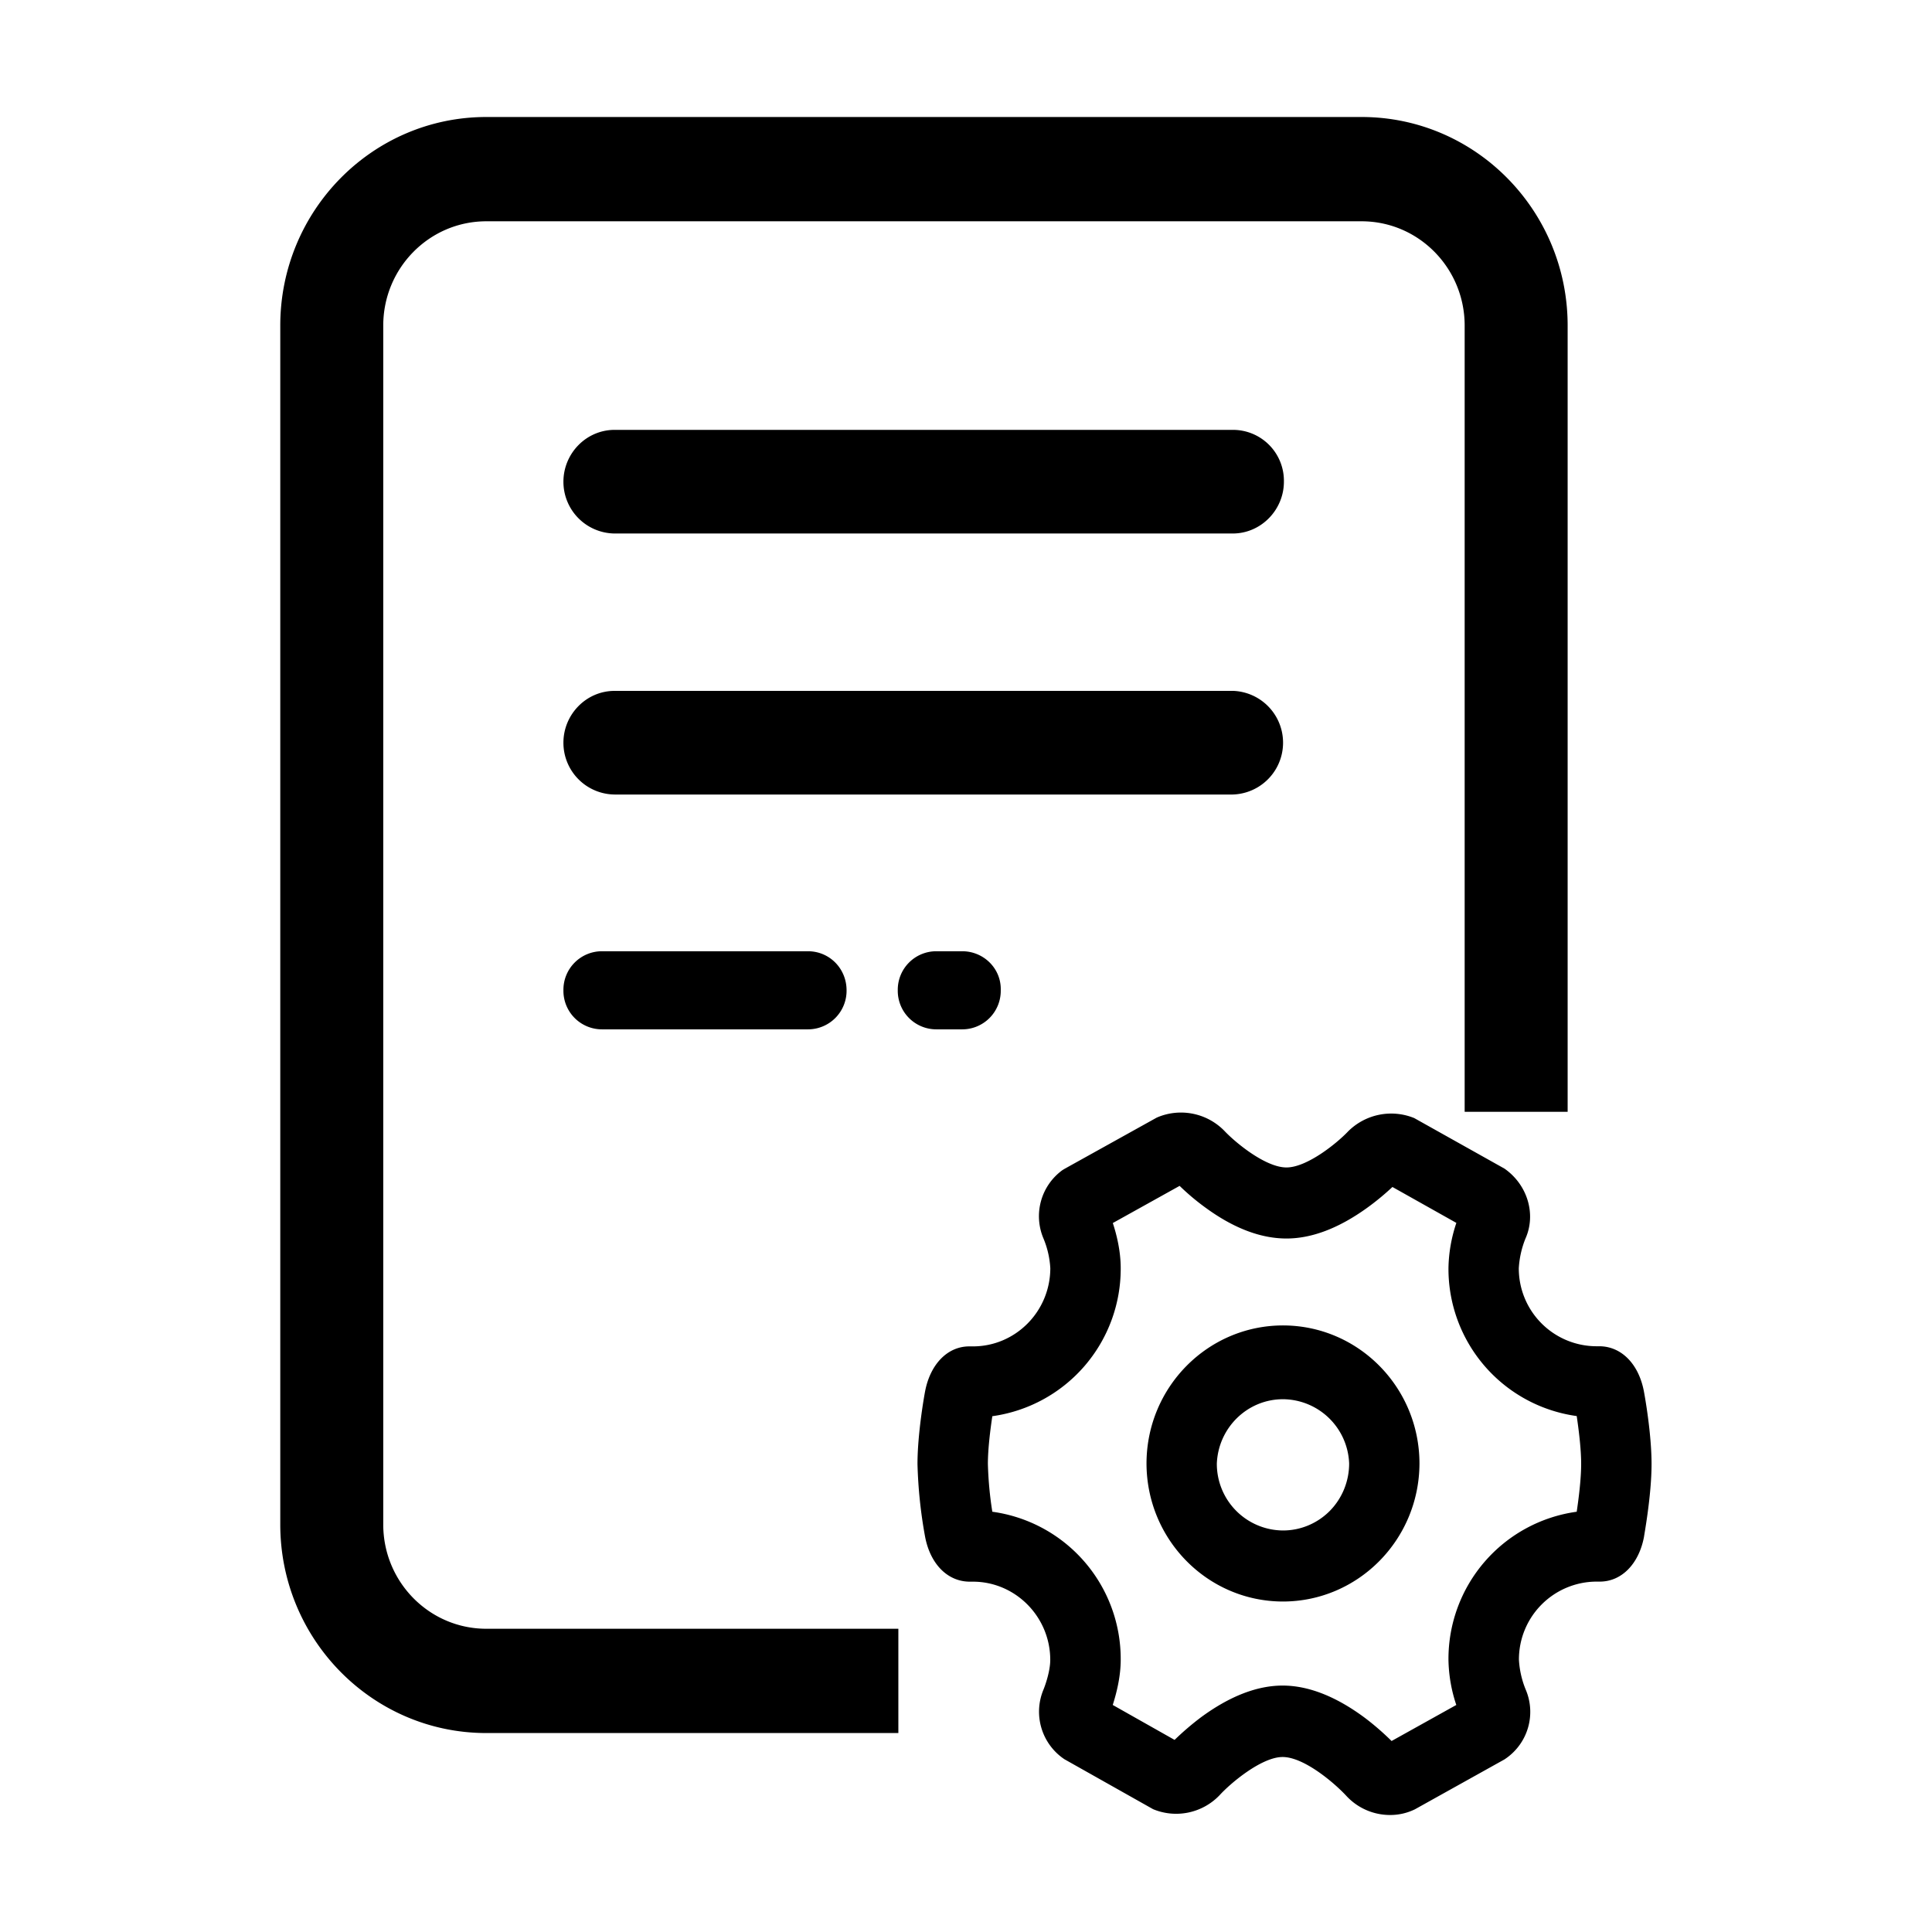 <svg t="1699022417325" class="icon" viewBox="0 0 1024 1024" version="1.1" xmlns="http://www.w3.org/2000/svg" p-id="3031" width="200" height="200"><path d="M871.379 814.437c-2.7 14.468-11.906 23.847-23.432 23.847h-1.938a41.257 41.257 0 0 0-40.946 41.43c0.312 5.434 1.523 10.799 3.6 15.818a30.043 30.043 0 0 1-10.072 36.169l-1.142 0.796-47.522 26.478a29.801 29.801 0 0 1-13.049 3.011 31.497 31.497 0 0 1-23.294-10.141c-6.161-6.68-22.359-20.594-33.781-20.594-11.145 0-27.655 13.914-33.4 20.248a31.843 31.843 0 0 1-35.235 7.407l-47.003-26.478a30.32 30.32 0 0 1-11.076-36.965c0.969-2.354 3.565-9.795 3.565-15.679 0-22.844-18.448-41.465-40.98-41.465h-1.627c-11.837 0-21.009-9.38-23.744-23.882a249.377 249.377 0 0 1-4.015-38.454c0-16.164 3.6-36.342 4.015-38.454 2.734-14.468 11.906-23.917 23.432-23.917h1.938c22.601 0 40.946-18.517 41.015-41.396a47.868 47.868 0 0 0-3.634-15.818 30.181 30.181 0 0 1 10.107-36.238l1.142-0.692 48.768-27.101 0.9-0.381a32.154 32.154 0 0 1 34.958 7.372c5.919 6.299 21.875 19.417 32.916 19.417 10.903 0 26.755-12.841 32.673-19.106a32.327 32.327 0 0 1 35.062-7.061l47.833 26.789c12.426 8.722 16.787 24.401 11.11 37.069a49.945 49.945 0 0 0-3.53 15.679 41.257 41.257 0 0 0 40.946 41.396h1.661c11.768 0 20.975 9.414 23.709 23.951 0.415 2.146 4.05 22.255 4.05 38.454 0 16.994-4.05 38.315-3.98 38.488z m-35.685-63.893a78.776 78.776 0 0 1-67.977-78.43c0.138-8.134 1.558-16.233 4.188-23.951l-33.885-19.036c-3.115 2.907-7.995 7.199-13.983 11.456-14.779 10.522-28.901 15.852-42.192 15.852-13.464 0-27.759-5.33-42.642-16.164a124.36 124.36 0 0 1-13.983-11.733l-35.408 19.694c1.973 5.953 4.188 14.71 4.188 23.917a78.915 78.915 0 0 1-68.047 78.465c-0.969 6.472-2.354 16.96-2.354 25.336 0.242 8.48 1.004 16.925 2.354 25.301a78.776 78.776 0 0 1 68.047 78.465c0 9.137-2.319 17.963-4.223 23.951l32.777 18.517c4.396-4.257 9.068-8.272 13.983-11.976 15.056-11.076 29.628-16.821 43.265-16.821 13.775 0 28.485 5.849 43.68 17.167 4.984 3.773 9.657 7.857 14.087 12.218l34.3-19.106a78.845 78.845 0 0 1-4.153-23.951 78.742 78.742 0 0 1 67.977-78.465c0.969-6.542 2.354-17.098 2.354-25.37 0-8.238-1.384-18.76-2.354-25.336z m-155.683 98.297c-39.942-0.035-72.269-32.777-72.338-73.204 0.069-40.392 32.431-73.1 72.338-73.134 39.907 0.035 72.269 32.743 72.338 73.134-0.104 40.392-32.431 73.134-72.338 73.204z m0-107.227c-18.829 0-34.266 15.056-35.062 34.058a35.304 35.304 0 0 0 35.062 35.512c9.311 0 18.24-3.738 24.817-10.383 6.576-6.68 10.245-15.714 10.245-25.128a35.339 35.339 0 0 0-35.062-34.058z m96.29-569.05c0-30.527-24.47-55.275-54.617-55.275H257.749c-30.147 0-54.617 24.747-54.617 55.275v635.435c0 30.527 24.47 55.275 54.617 55.275h218.4v55.275h-218.4C197.456 918.548 148.55 869.019 148.55 807.999V172.563C148.55 111.543 197.456 62.014 257.749 62.014h463.935c60.294 0 109.2 49.529 109.2 110.55v416.724h-54.583V172.563z m-266.302 373.01h-13.741a20.421 20.421 0 0 1-20.421-20.698 20.421 20.421 0 0 1 20.421-20.698h13.741c11.353 0 20.767 9.172 20.421 20.698a20.421 20.421 0 0 1-20.421 20.698z m-81.753-41.396c11.387 0 20.455 9.172 20.455 20.698a20.455 20.455 0 0 1-20.455 20.698H319.047a20.421 20.421 0 0 1-20.421-20.698 20.421 20.421 0 0 1 20.421-20.698h109.2z m225.114-221.411H325.761a27.412 27.412 0 0 1-27.136-27.447c0-14.952 12.045-27.482 27.136-27.482h327.599a26.997 26.997 0 0 1 27.136 27.482c0 14.883-12.079 27.447-27.136 27.447z m0 138.343H325.761a27.412 27.412 0 0 1-27.136-27.482c0-14.918 12.045-27.447 27.136-27.447h327.945a27.482 27.482 0 0 1-0.346 54.929z" p-id="3032"></path></svg>